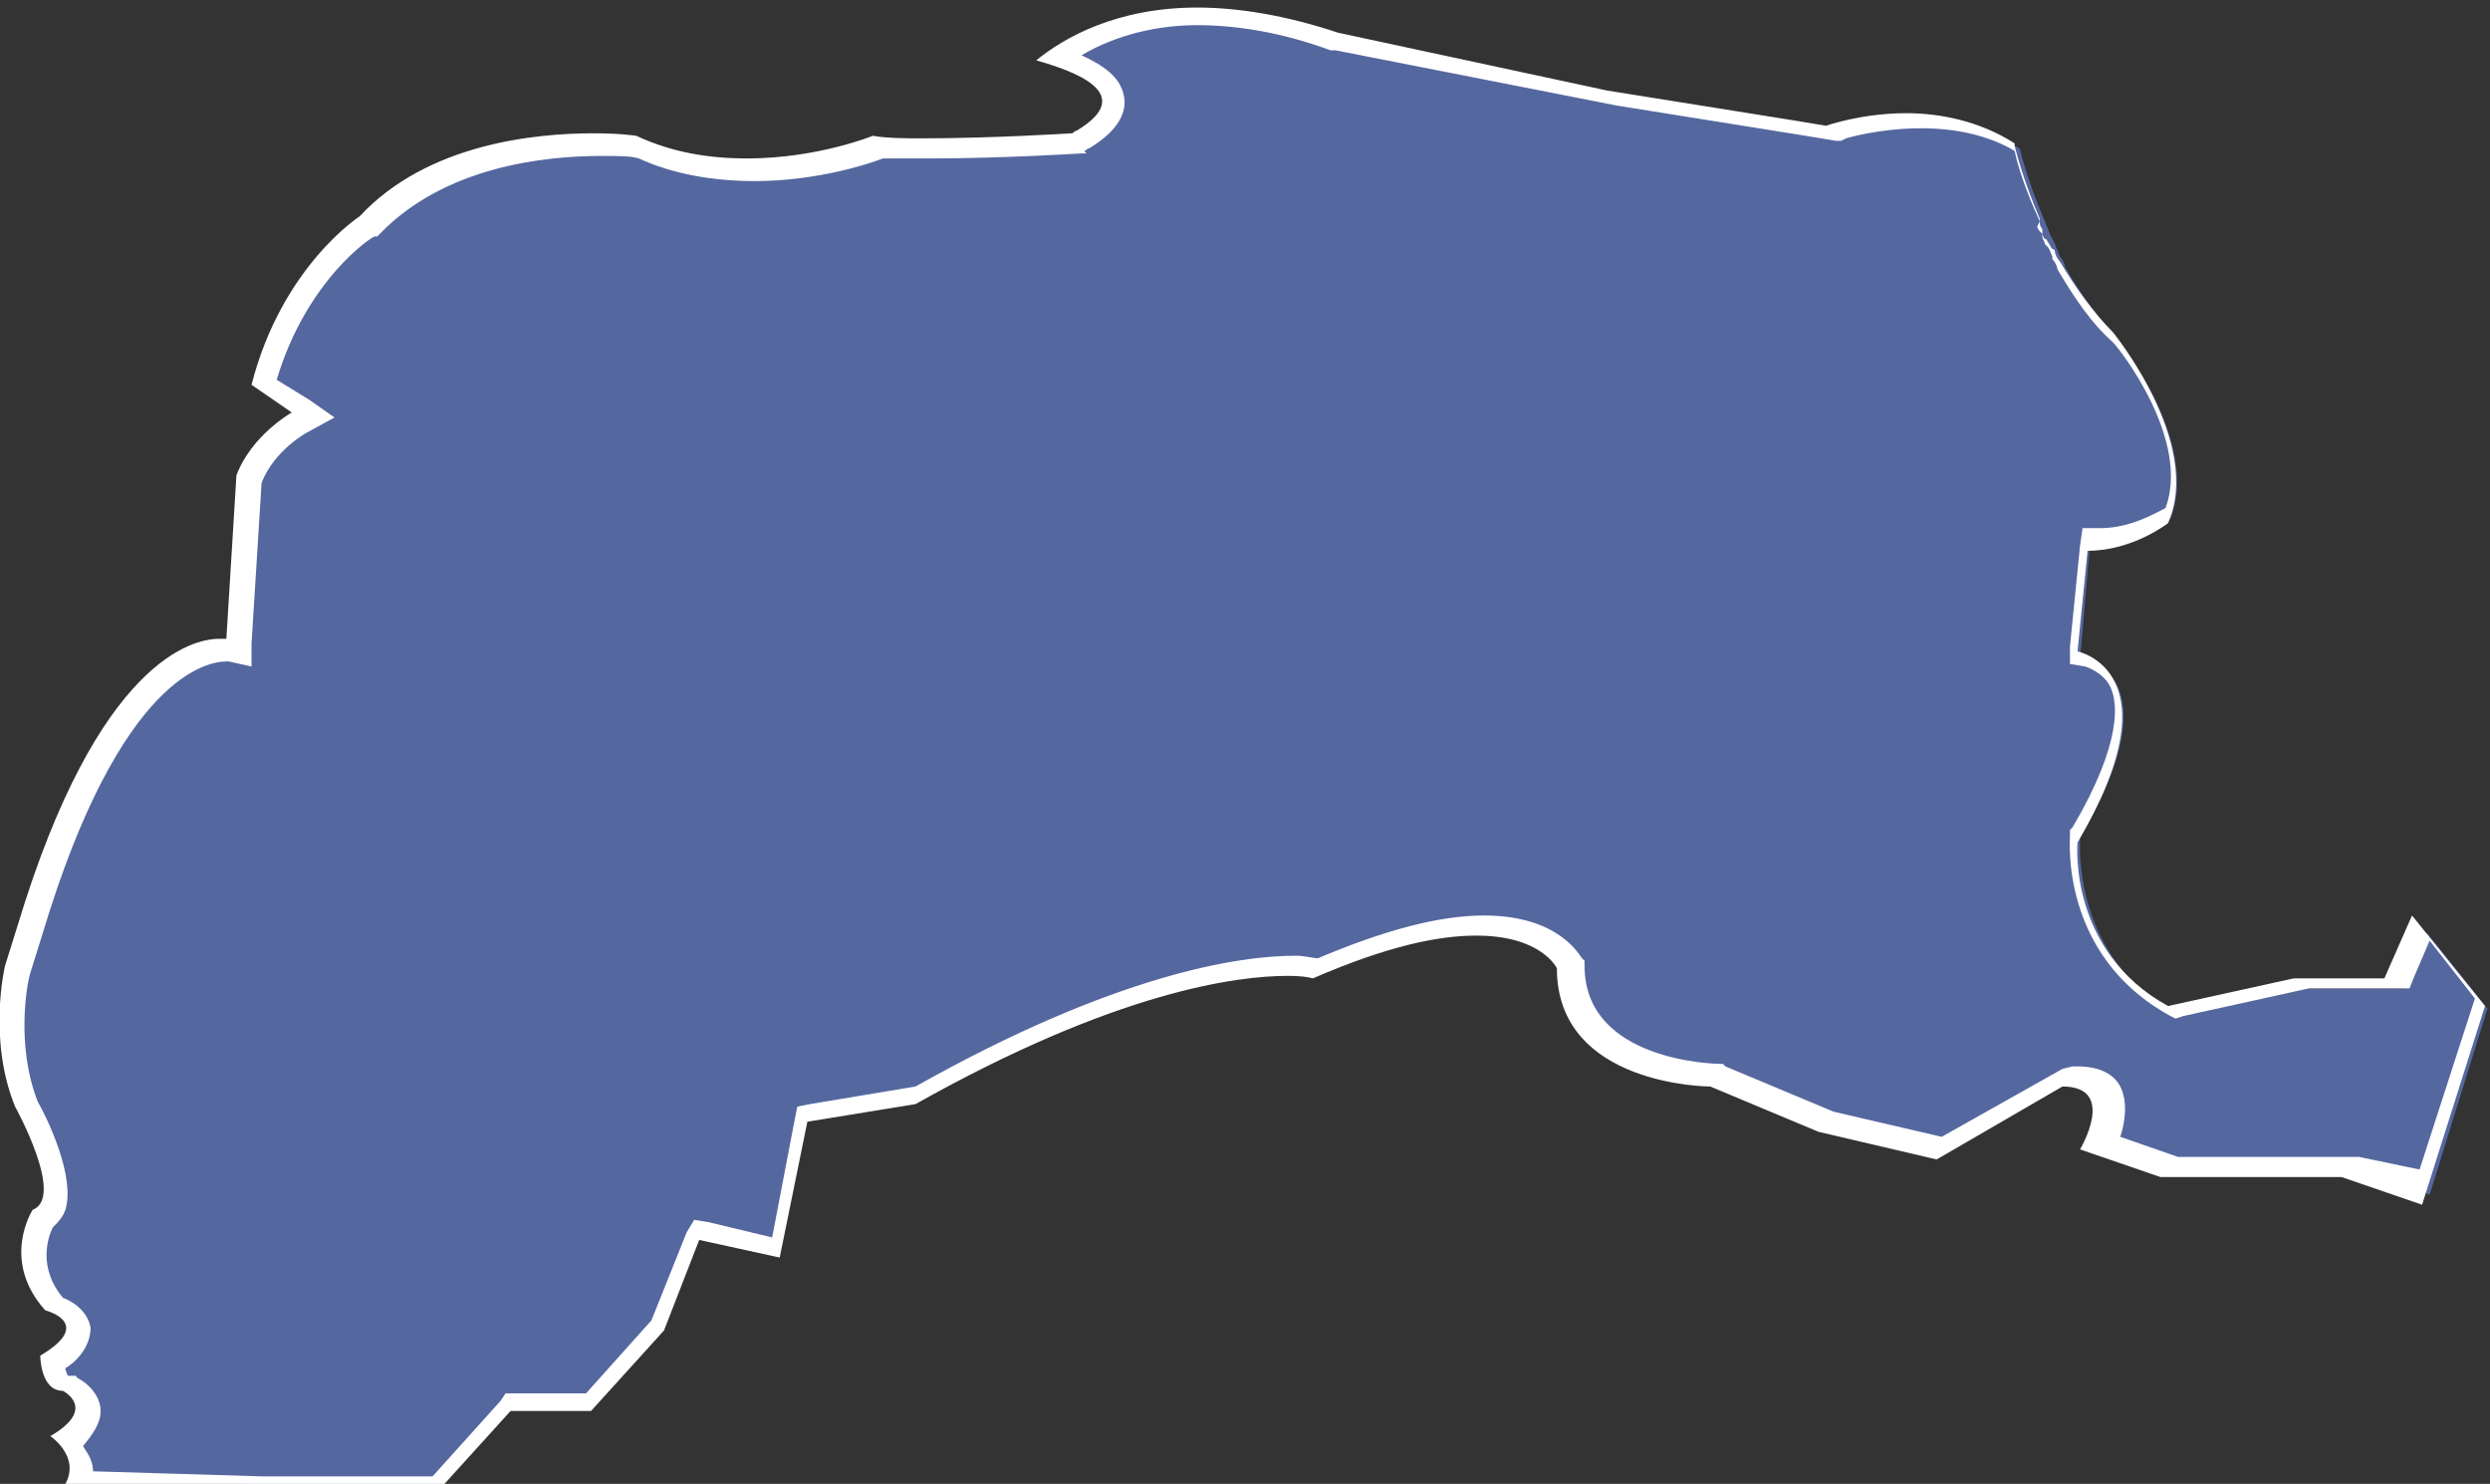 <?xml version="1.0" encoding="utf-8"?>
<!-- Generator: Adobe Illustrator 24.3.0, SVG Export Plug-In . SVG Version: 6.00 Build 0)  -->
<svg version="1.1" id="圖層_1" xmlns="http://www.w3.org/2000/svg" xmlns:xlink="http://www.w3.org/1999/xlink" x="0px" y="0px"
	 viewBox="0 0 99 59" style="enable-background:new 0 0 99 59;" xml:space="preserve">
<rect x="0" y="0" width="99" height="59" fill="#333333" stroke="none"/>
<style type="text/css">
	.st0{fill:#55679f;}
	.st1{fill:#FFFFFF;}
</style>
<g>
	<path class="st0" d="M10.4,59l-7.1-0.2c0.1-0.6-0.2-1.1-0.5-1.5c0.5-0.4,0.8-0.8,0.8-1.2c0-0.6-0.6-1-0.7-1H2.8H2.7
		c-0.4,0-0.5-0.6-0.5-0.9c0.7-0.5,1-0.9,1-1.4c-0.1-0.6-0.7-0.9-1-0.9c-1.3-1.5-0.7-3-0.5-3.4c0.2-0.1,0.4-0.3,0.4-0.6
		c0.4-1.2-0.9-3.8-1.1-4c-1-2.5-0.3-5.3-0.3-5.3L1.2,37c3.2-10.6,6.9-11.1,7.7-11.1c0.1,0,0.2,0,0.2,0L9.5,26v-0.4L9.9,19
		c0.5-1.4,2-2.2,2-2.2l0.5-0.3l-1.9-1.3c1.2-4.3,4.1-6.2,4.1-6.2c2.7-2.8,6.9-3.3,9.1-3.3c0.8,0,1.4,0.1,1.6,0.1
		c1.3,0.6,2.8,0.9,4.5,0.9c2.6,0,4.6-0.7,5.1-0.9c0.6,0,1.3,0,1.9,0c2.8,0,5.9-0.2,6-0.2h0.1L43,5.5c0.9-0.5,1.3-1.1,1.2-1.6
		c-0.1-0.6-0.8-1.2-2.2-1.6c1.2-0.8,3-1.6,5.6-1.6c1.7,0,3.5,0.3,5.5,1l11.2,2.2l8.8,1.5h0.1c0,0,1.4-0.5,3.1-0.5c1.6,0,2.9,0.4,4,1
		c0.1,0.4,0.4,1.5,1,2.9l0.2,0.5l0.2,0.4l0.2,0.5c0.1,0.1,0.2,0.3,0.2,0.4c0.6,1.1,1.4,2.1,2.1,2.9c0,0,3.3,4.1,2.1,7.1
		c-0.3,0.2-1.5,1-2.9,1h-0.3l-0.4,4.6l0.3,0.1c0,0,0.8,0.2,1.2,1c0.4,0.9,0.5,2.6-1.5,6v0.1v0.1c0,0-0.3,4.6,3.8,6.8l0.1,0.1
		l5.2-1.1h3.8l0.9-2.2l2.4,3l-2.3,7.4l-2.9-1h-7.2l-2.8-0.9c0.2-0.5,0.5-1.4,0.1-2c-0.2-0.4-0.7-0.6-1.4-0.6h-0.1l-5,2.9l-4.5-1
		l-4.3-1.8h-0.1c-0.2,0-5.8-0.1-5.8-4.3v-0.1v-0.1c0-0.1-0.7-1.6-3.6-1.6c-1.8,0-4,0.6-6.6,1.7c-0.2,0-0.5-0.1-1-0.1
		c-2.2,0-7,0.7-14.9,5.1L32,44.2l-1,5.3l-3.2-0.7l-1.5,3.8l-2.7,3.1h-3.2l-3,3.3H10.4z"/>
	<path class="st1" d="M47.6,0.3V1c1.6,0,3.4,0.3,5.3,1H53h0.1l11.2,2.2l7.5,1.2L73,5.6h0.2l0.2-0.1c0,0,1.3-0.4,3-0.4
		c1.4,0,2.7,0.3,3.7,0.9c0.1,0.5,0.4,1.5,1,2.8L81,9l0,0c0,0.1,0.1,0.2,0.2,0.3l0,0v0.1c0,0.1,0.1,0.2,0.1,0.3l0.1,0.1
		c0.1,0.1,0.1,0.2,0.2,0.4v0.1c0.1,0.1,0.2,0.3,0.2,0.4c0.7,1.2,1.4,2.2,2.2,2.9c0.3,0.3,3.1,3.9,2.1,6.6c-0.4,0.2-1.4,0.8-2.6,0.8
		h-0.7l-0.1,0.7l-0.4,4v0.7l0.6,0.1c0,0,0.7,0.2,1,0.8c0.3,0.6,0.5,2.2-1.5,5.6L82.3,33v0.2c0,0.2-0.4,4.8,4,7.2l0.2,0.1l0.3-0.1
		l5-1.1h3.5h0.5l0.2-0.5l0.6-1.4l1.8,2.3l-2.2,6.8L93.8,46h-0.1h-0.1h-3.2h-3.8l-2.3-0.8c0.2-0.6,0.3-1.4,0-2
		c-0.2-0.4-0.7-0.8-1.7-0.8h-0.2L82,42.5l-4.8,2.7l-4.3-1l-4.3-1.8l-0.1-0.1h-0.1c-0.2,0-5.4-0.1-5.4-3.9v-0.2l-0.1-0.1
		C62.8,38,62,36.4,59,36.4c-1.8,0-4,0.6-6.6,1.7c-0.2,0-0.5-0.1-0.9-0.1c-2.2,0-7.1,0.7-15.1,5.2l-4.2,0.7L31.7,44l-0.1,0.5
		l-0.9,4.7l-2.5-0.6l-0.6-0.1L27.3,49l-1.4,3.5l-2.6,2.9h-2.9h-0.3l-0.2,0.3l-2.7,3h-6.8l-6.7-0.2c0-0.4-0.2-0.7-0.4-1
		C3.7,57,4,56.6,4,56.1c0-0.6-0.5-1.1-0.9-1.3L3,54.7H2.7c0,0-0.1-0.2-0.1-0.3c0.5-0.3,1-0.9,1-1.6c-0.1-0.7-0.8-1.1-1.1-1.2
		c-1-1.2-0.6-2.4-0.4-2.8c0.2-0.2,0.4-0.4,0.5-0.7c0.4-1.3-0.7-3.6-1.1-4.3c-0.9-2.3-0.4-4.8-0.3-5.1l0.5-1.6
		C4.8,26.8,8.3,26.3,9,26.3c0.1,0,0.1,0,0.1,0l0,0l0.9,0.2v-0.9l0.4-6.4c0.5-1.3,1.8-2,1.8-2l1.1-0.6l-1-0.7L11,15.1
		c1.2-4,3.8-5.7,3.9-5.7H15l0.1-0.1c2.6-2.7,6.6-3.1,8.8-3.1c0.7,0,1.2,0,1.5,0.1c1.3,0.6,2.9,0.9,4.6,0.9c2.5,0,4.6-0.7,5.1-0.9
		c0.5,0,1.2,0,1.9,0c2.8,0,6-0.2,6-0.2h0.2L43.1,6c0.1,0,0.1-0.1,0.2-0.1c1-0.6,1.5-1.3,1.4-2S44.1,2.7,43,2.2C44,1.6,45.6,1,47.6,1
		V0.3 M47.6,0.3c-3.2,0-5.3,1.2-6.4,2.1c1.4,0.4,4.1,1.3,1.6,2.8c-0.1,0-0.1,0.1-0.2,0.1c0,0-3.1,0.2-5.9,0.2c-0.7,0-1.4,0-2-0.1
		c0,0-2.2,0.9-5,0.9c-1.4,0-2.9-0.2-4.4-0.9c0,0-0.6-0.1-1.7-0.1c-2.3,0-6.6,0.4-9.3,3.3c0,0-3.1,2-4.3,6.7l1.6,1.1
		c0,0-1.6,0.9-2.2,2.5L9,25.4c0,0-0.1,0-0.3,0c-1,0-4.8,0.8-8,11.4l-0.5,1.6c0,0-0.7,2.9,0.4,5.6c0,0,2,3.6,0.7,4.1c0,0-1.3,2,0.5,4
		c0,0,2,0.5-0.2,1.8c0,0,0,1.4,0.9,1.4c0,0,1.4,0.7-0.5,1.8c0,0,1.2,0.8,0.6,1.9l7.6,0.3h7.2l2.9-3.2h3.2l2.9-3.2l1.4-3.6L31,50
		l1.1-5.4l4.3-0.7c8-4.5,12.8-5.1,14.8-5.1c0.7,0,1,0.1,1,0.1c3-1.3,5-1.7,6.5-1.7c2.6,0,3.2,1.3,3.2,1.3c0,4.7,6.1,4.7,6.1,4.7
		l4.3,1.8l4.7,1.1l5-2.9c2.2,0,0.7,2.5,0.7,2.5l3.2,1.1h4h3.2l3.2,1.1l2.5-7.9l-2.9-3.6l-1.1,2.5h-3.6l-5,1.1
		c-4-2.2-3.6-6.5-3.6-6.5c4-6.8,0-7.6,0-7.6l0.4-4c1.8,0,3.2-1.1,3.2-1.1c1.4-3.2-2.2-7.6-2.2-7.6c-0.8-0.8-1.5-1.8-2.1-2.8
		c-0.1-0.1-0.2-0.3-0.2-0.4c0,0,0-0.1-0.1-0.1c-0.1-0.1-0.1-0.2-0.2-0.3c0,0,0-0.1-0.1-0.1c-0.1-0.1-0.1-0.2-0.1-0.3V9.1
		c-0.1-0.1-0.1-0.2-0.1-0.3c0,0,0,0,0-0.1c-0.6-1.4-0.9-2.5-1-2.9l0,0c0-0.1,0-0.1,0-0.1c-1.4-0.9-3-1.2-4.3-1.2
		C74,4.5,72.6,5,72.6,5l-1.2-0.2l-7.5-1.2L53.2,1.3C51.1,0.6,49.2,0.3,47.6,0.3L47.6,0.3z"/>
</g>
</svg>
